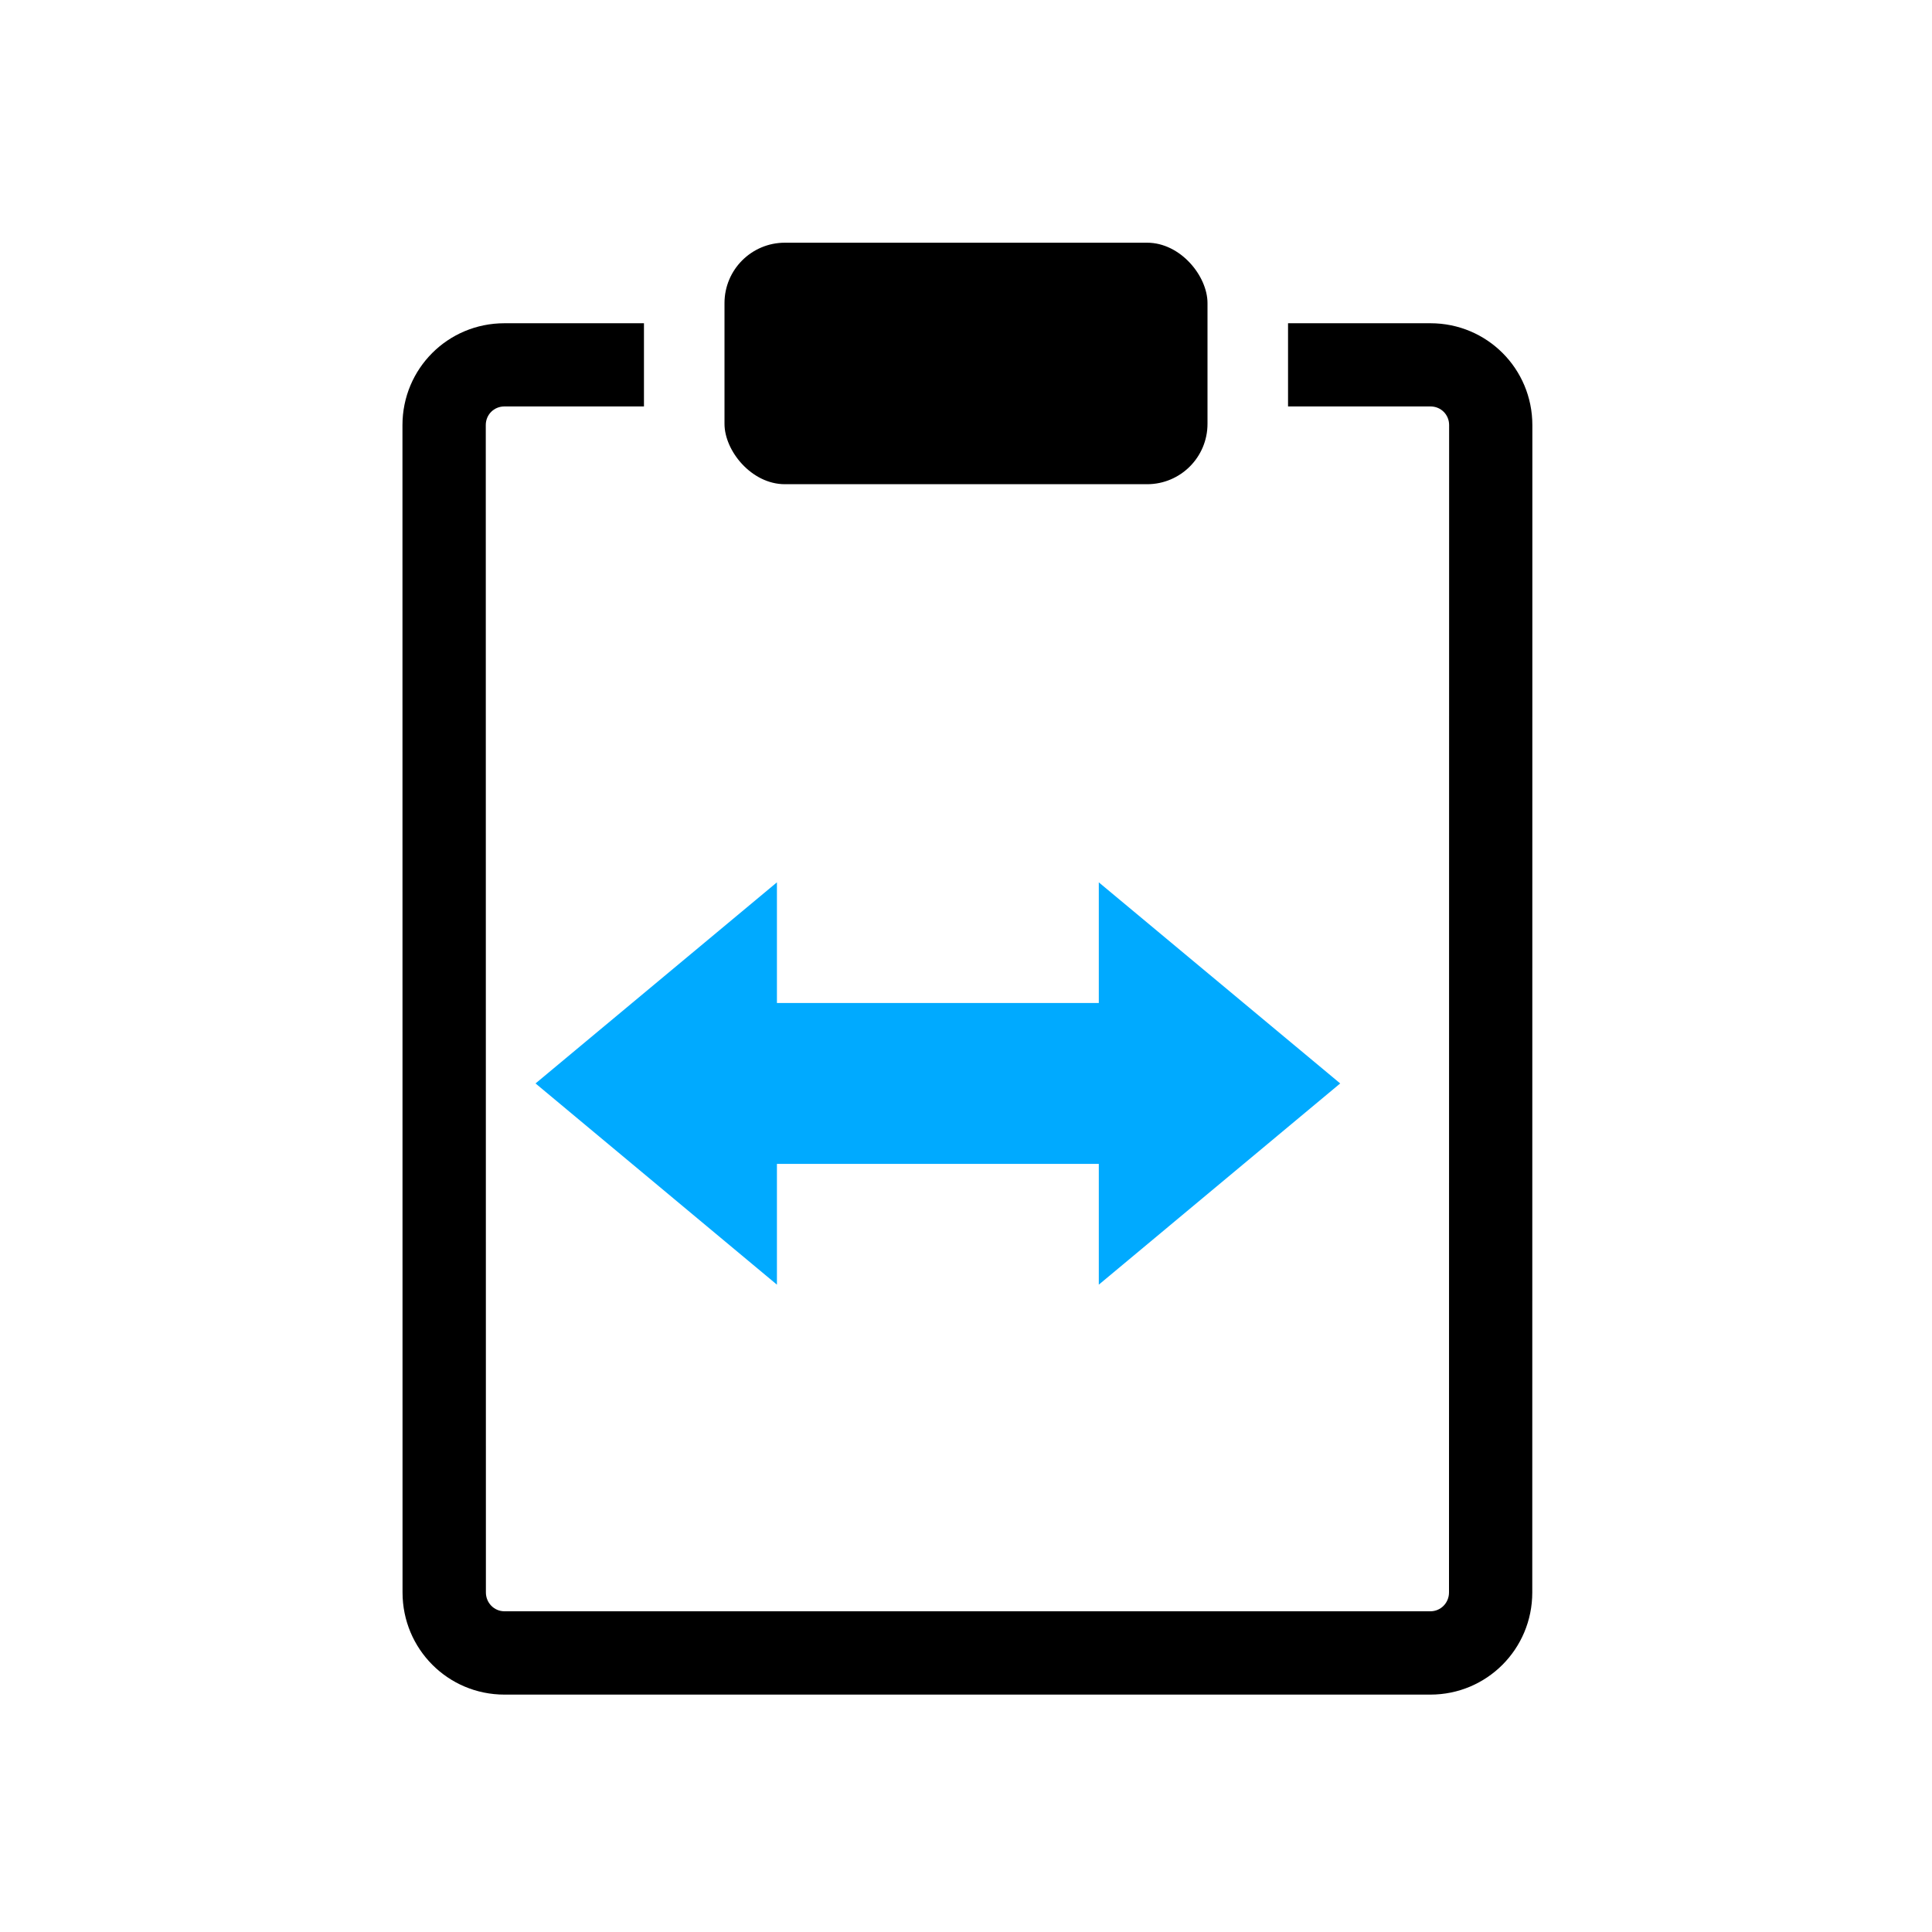 <?xml version="1.0" encoding="UTF-8" standalone="no"?>
<svg
   xmlns:dc="http://purl.org/dc/elements/1.1/"
   xmlns:cc="http://creativecommons.org/ns#"
   xmlns:rdf="http://www.w3.org/1999/02/22-rdf-syntax-ns#"
   xmlns:svg="http://www.w3.org/2000/svg"
   xmlns="http://www.w3.org/2000/svg"
   xmlns:sodipodi="http://sodipodi.sourceforge.net/DTD/sodipodi-0.dtd"
   xmlns:inkscape="http://www.inkscape.org/namespaces/inkscape"
   version="1.1"
   id="svg1"
   width="16"
   height="16"
   viewBox="0 0 16 16"
   sodipodi:docname="edit-paste-width-symbolic.svg"
   inkscape:version="1.0.1 (3bc2e813f5, 2020-09-07)">
  <defs
     id="defs7578" />
  <style
     id="s0">
.success { fill:#009909; }
.warning { fill:#FF1990; }
.warning { fill:#00AAFF; }
</style>
  <style
     id="s2">
@import '../../highlights.css';
</style>
  <sodipodi:namedview
     objecttolerance="10"
     gridtolerance="10"
     guidetolerance="10"
     id="namedview"
     showgrid="true"
     inkscape:zoom="41.125"
     inkscape:cx="10.034911"
     inkscape:cy="7.7276596"
     inkscape:window-width="1920"
     inkscape:window-height="1013"
     inkscape:window-x="-9"
     inkscape:window-y="-9"
     inkscape:window-maximized="1"
     inkscape:current-layer="edit-paste-style"
     inkscape:document-rotation="0">
    <inkscape:grid
       type="xygrid"
       id="grid"
       spacingx="0.667"
       spacingy="0.667" />
  </sodipodi:namedview>
  <g
     transform="matrix(1,0,0,1,-45.07,-567.364)"
     inkscape:label="00011"
     id="edit-paste-style">
    <g
       id="g962">
      <g
         id="g1990-1"
         transform="matrix(1,0,0,1,-425.93,-564.988)">
        <rect
           id="rect838-9"
           width="4"
           height="2"
           x="477"
           y="1134.362"
           ry="0.5"
           class="base" />
        <path
           id="path842-6"
           d="m 4.177,2.667 c -0.468,0 -0.844,0.376 -0.844,0.844 l 6.244e-4,9.667 c 3.02e-5,0.468 0.376,0.846 0.844,0.846 h 7.668 c 0.468,0 0.844,-0.378 0.844,-0.846 l 7.04e-4,-9.667 c 3.4e-5,-0.468 -0.376,-0.844 -0.844,-0.844 H 10.667 v 0.689 h 1.18 c 0.086,0 0.154,0.068 0.154,0.154 L 12,13.178 c -6e-6,0.086 -0.068,0.156 -0.154,0.156 H 4.178 c -0.086,0 -0.154,-0.07 -0.154,-0.156 L 4.023,3.51 C 4.023,3.424 4.091,3.356 4.177,3.356 H 5.333 V 2.667 Z"
           transform="matrix(1,0,0,1,471,1132.362)"
           sodipodi:nodetypes="ssssssssccssssssssccs"
           class="base" />
      </g>
      <g
         transform="matrix(1.19,0,0,1.071,-522.528,513.35)"
         id="g909">
        <path
           sodipodi:nodetypes="ccccccccccc"
           inkscape:connector-curvature="0"
           id="path907"
           d="m 480.7,58.811 1.68,1.556 -1e-5,-0.934 2.24,1e-6 v 0.934 l 1.68,-1.556 -1.68,-1.555 v 0.933 l -2.24,3e-6 1e-5,-0.933 z"
           class="warning" />
      </g>
    </g>
  </g>
</svg>
